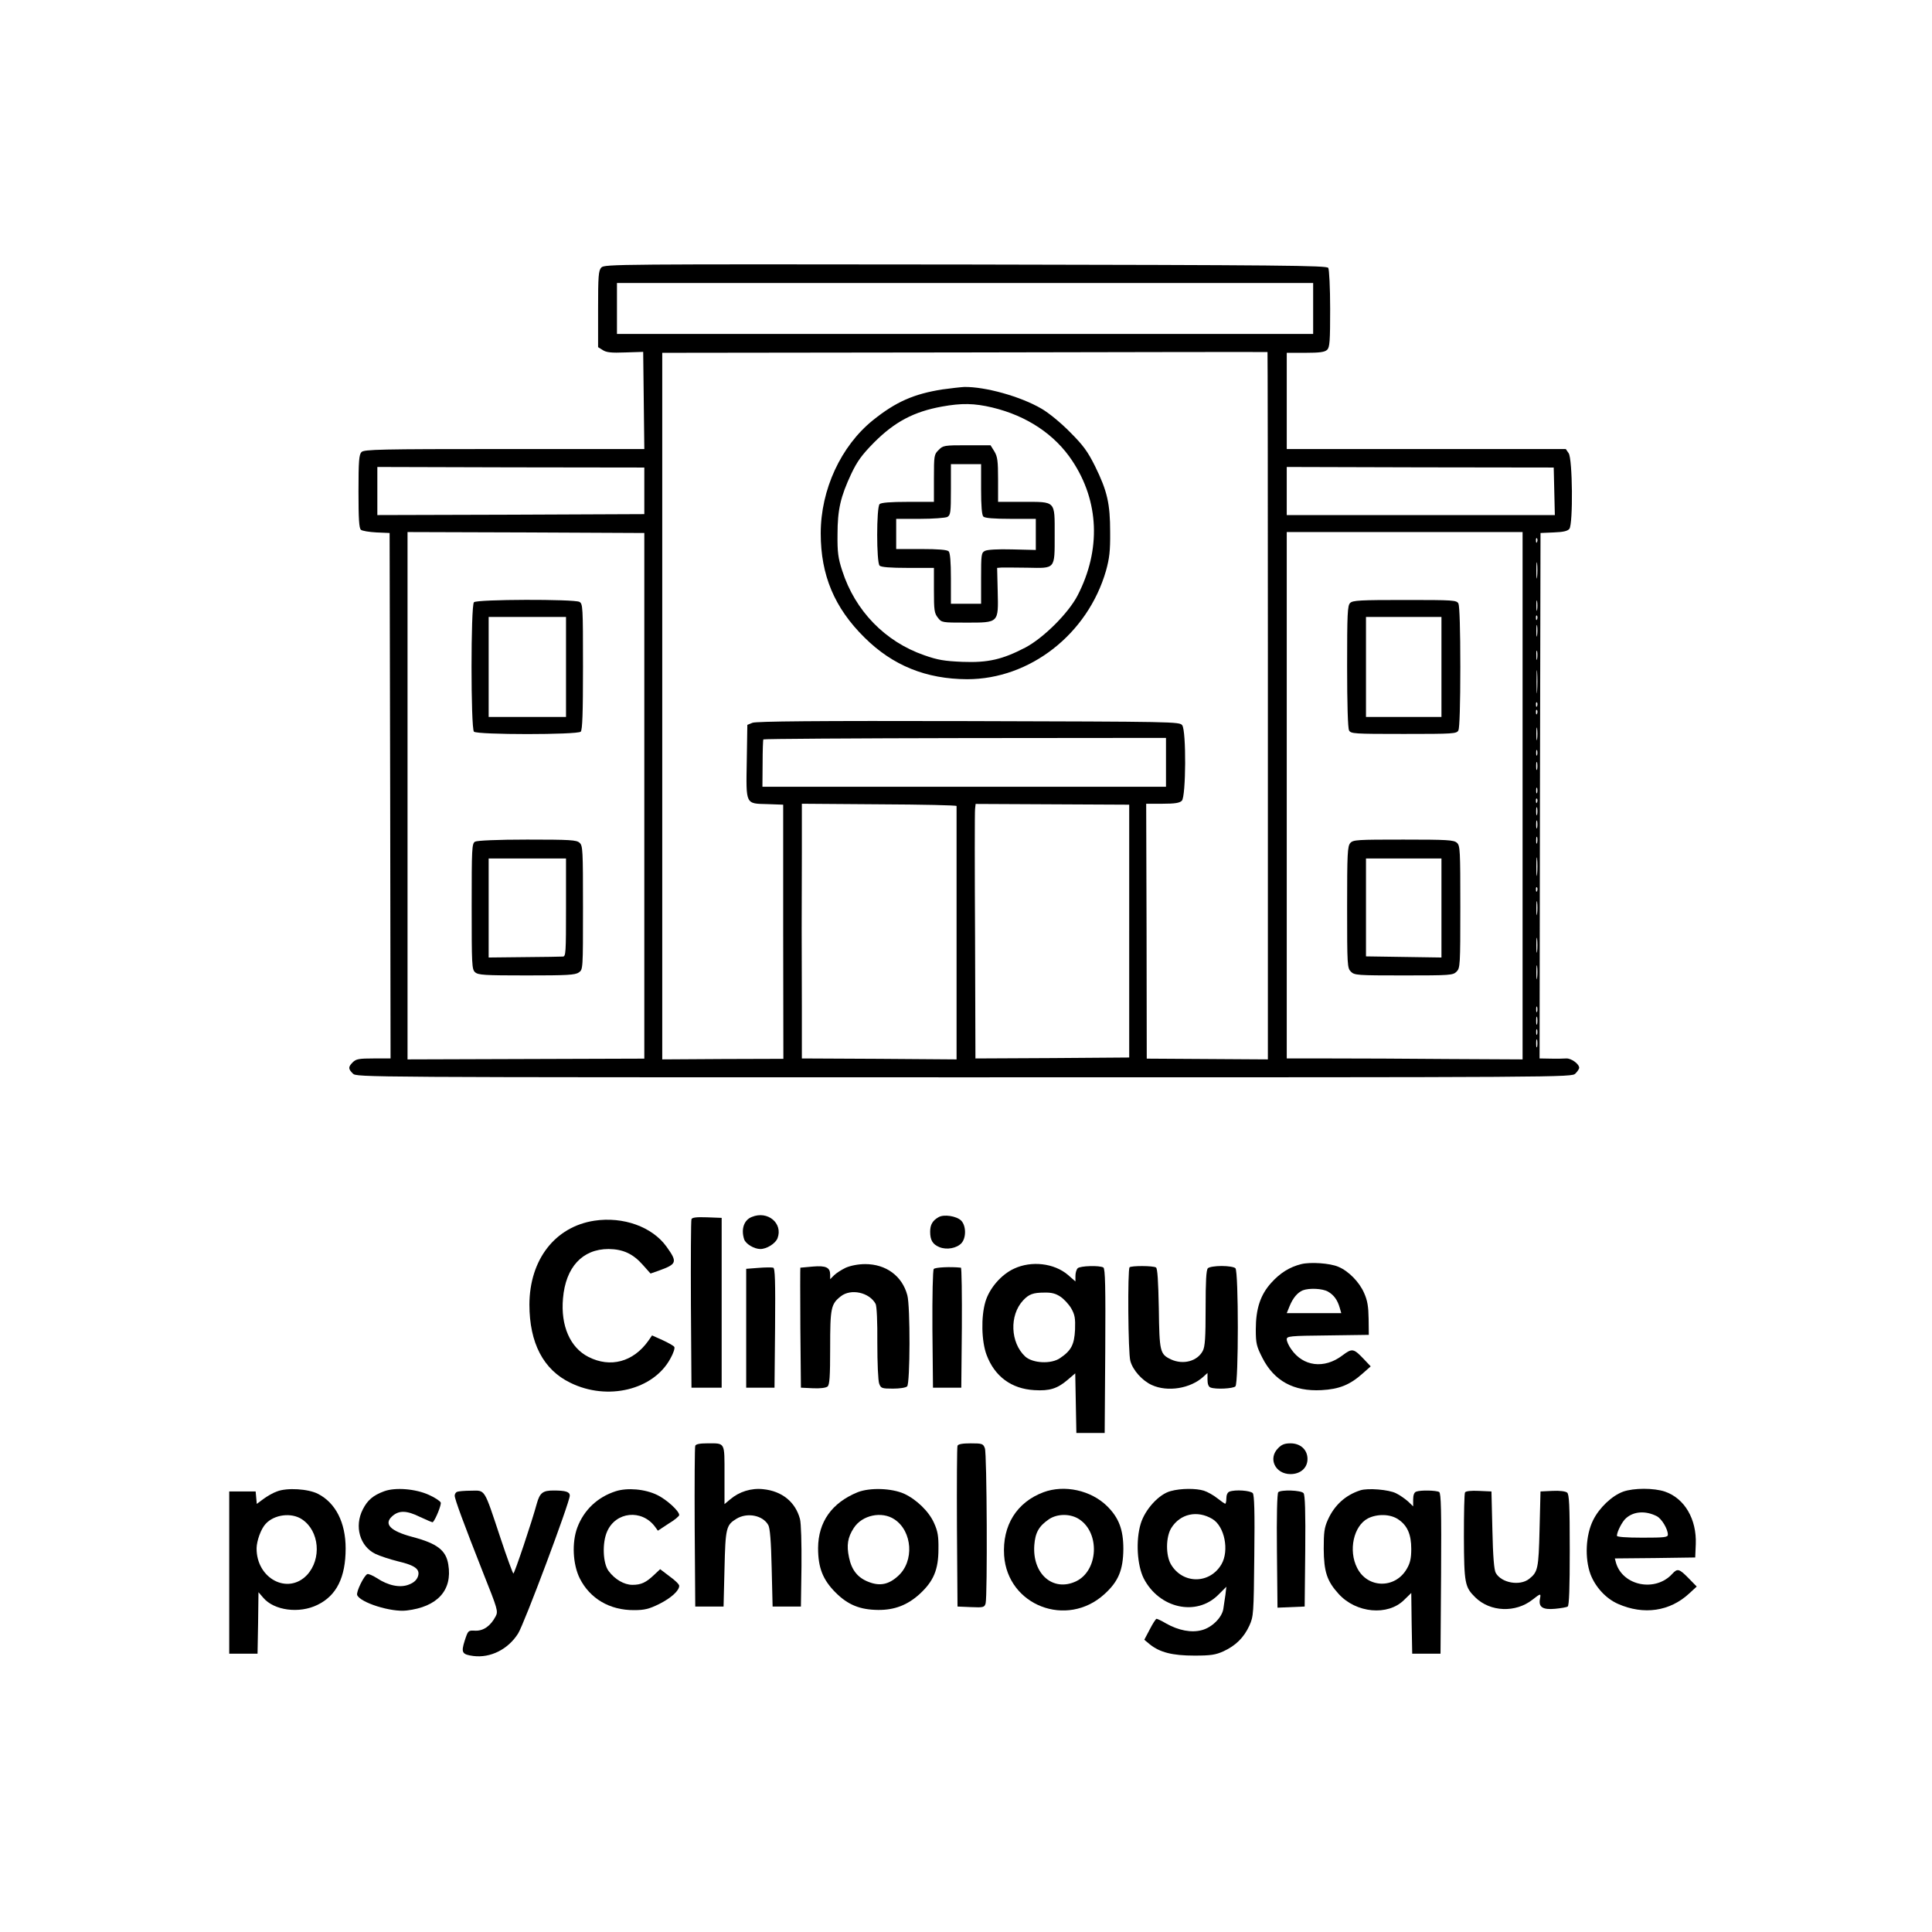<?xml version="1.0" standalone="no"?>
<!DOCTYPE svg PUBLIC "-//W3C//DTD SVG 20010904//EN"
 "http://www.w3.org/TR/2001/REC-SVG-20010904/DTD/svg10.dtd">
<svg version="1.0" xmlns="http://www.w3.org/2000/svg"
 width="1024pt" height="1024pt" viewBox="0 0 1024 1024"
 preserveAspectRatio="xMidYMid meet">

<g transform="translate(0,1024) scale(0.1,-0.1)"
fill="#000000" stroke="none">
<path d="M3187 8822 c-15 -16 -17 -46 -17 -220 l0 -202 24 -15 c19 -13 46 -16
120 -13 l95 3 3 -258 3 -257 -742 0 c-661 0 -743 -2 -757 -16 -13 -13 -16 -46
-16 -208 0 -146 3 -196 13 -204 7 -6 44 -12 82 -14 l70 -3 3 -1392 2 -1393
-90 0 c-77 0 -93 -3 -110 -20 -25 -25 -25 -35 0 -60 20 -20 33 -20 3240 -20
3207 0 3220 0 3240 20 11 11 20 25 20 30 0 21 -42 51 -68 50 -15 -1 -53 -2
-85 -1 l-57 1 2 1393 3 1392 70 3 c51 2 73 7 83 19 20 27 17 372 -4 401 l-15
22 -740 0 -739 0 0 255 0 255 99 0 c77 0 103 4 115 16 14 13 16 47 16 217 0
111 -5 209 -10 217 -8 13 -235 15 -1923 18 -1846 2 -1914 2 -1930 -16z m3773
-217 l0 -135 -1845 0 -1845 0 0 135 0 135 1845 0 1845 0 0 -135z m-240 -1856
c0 -893 0 -1736 0 -1874 l0 -250 -321 2 -321 2 -1 675 -2 676 87 0 c65 0 90 4
102 16 22 22 24 370 2 400 -14 19 -39 19 -1133 22 -807 2 -1126 -1 -1145 -9
l-27 -11 -3 -191 c-4 -234 -8 -226 110 -229 l83 -3 0 -673 1 -674 -321 -1
-321 -2 0 1872 0 1873 1603 2 c881 2 1603 3 1605 2 1 -1 2 -732 2 -1625z
m-3305 889 l0 -123 -707 -3 -708 -2 0 127 0 128 708 -2 707 -1 0 -124z m4823
-2 l3 -126 -711 0 -710 0 0 128 0 127 708 -2 707 -1 3 -126z m-4823 -1614 l0
-1393 -628 -2 -627 -2 0 1398 0 1397 628 -2 627 -3 0 -1393z m4655 1 l0 -1398
-392 2 c-216 2 -498 3 -625 3 l-233 0 0 1395 0 1395 625 0 625 0 0 -1397z m77
1345 c-3 -8 -6 -5 -6 6 -1 11 2 17 5 13 3 -3 4 -12 1 -19z m0 -185 c-2 -21 -4
-6 -4 32 0 39 2 55 4 38 2 -18 2 -50 0 -70z m0 -175 c-2 -13 -4 -3 -4 22 0 25
2 35 4 23 2 -13 2 -33 0 -45z m0 -50 c-3 -8 -6 -5 -6 6 -1 11 2 17 5 13 3 -3
4 -12 1 -19z m0 -85 c-2 -16 -4 -5 -4 22 0 28 2 40 4 28 2 -13 2 -35 0 -50z
m0 -125 c-2 -13 -4 -5 -4 17 -1 22 1 32 4 23 2 -10 2 -28 0 -40z m0 -170 c-2
-29 -3 -8 -3 47 0 55 1 79 3 53 2 -26 2 -71 0 -100z m0 -80 c-3 -8 -6 -5 -6 6
-1 11 2 17 5 13 3 -3 4 -12 1 -19z m0 -40 c-3 -8 -6 -5 -6 6 -1 11 2 17 5 13
3 -3 4 -12 1 -19z m0 -135 c-2 -16 -4 -3 -4 27 0 30 2 43 4 28 2 -16 2 -40 0
-55z m-1967 -123 l0 -130 -1069 0 -1070 0 1 123 c0 67 2 125 4 128 2 3 482 6
1068 7 l1066 1 0 -129z m1967 38 c-3 -7 -5 -2 -5 12 0 14 2 19 5 13 2 -7 2
-19 0 -25z m0 -75 c-3 -10 -5 -2 -5 17 0 19 2 27 5 18 2 -10 2 -26 0 -35z m0
-125 c-3 -7 -5 -2 -5 12 0 14 2 19 5 13 2 -7 2 -19 0 -25z m0 -50 c-3 -8 -6
-5 -6 6 -1 11 2 17 5 13 3 -3 4 -12 1 -19z m-3077 -20 c0 -5 0 -308 0 -675 l0
-668 -410 3 -410 2 0 275 c0 151 -1 338 -1 415 0 77 1 257 1 400 l0 260 410
-3 c226 -1 410 -5 410 -9z m915 -663 l0 -670 -407 -3 -408 -2 -2 647 c-2 357
-2 660 0 675 l3 27 407 -2 407 -2 0 -670z m2162 618 c-3 -10 -5 -2 -5 17 0 19
2 27 5 18 2 -10 2 -26 0 -35z m0 -70 c-3 -10 -5 -2 -5 17 0 19 2 27 5 18 2
-10 2 -26 0 -35z m0 -80 c-3 -10 -5 -4 -5 12 0 17 2 24 5 18 2 -7 2 -21 0 -30z
m0 -165 c-2 -24 -4 -7 -4 37 0 44 2 63 4 43 2 -21 2 -57 0 -80z m0 -90 c-3 -8
-6 -5 -6 6 -1 11 2 17 5 13 3 -3 4 -12 1 -19z m0 -120 c-2 -18 -4 -6 -4 27 0
33 2 48 4 33 2 -15 2 -42 0 -60z m0 -200 c-2 -18 -4 -4 -4 32 0 36 2 50 4 33
2 -18 2 -48 0 -65z m0 -140 c-2 -18 -4 -6 -4 27 0 33 2 48 4 33 2 -15 2 -42 0
-60z m0 -180 c-3 -7 -5 -2 -5 12 0 14 2 19 5 13 2 -7 2 -19 0 -25z m0 -65 c-3
-10 -5 -2 -5 17 0 19 2 27 5 18 2 -10 2 -26 0 -35z m0 -55 c-3 -7 -5 -2 -5 12
0 14 2 19 5 13 2 -7 2 -19 0 -25z m0 -65 c-3 -10 -5 -2 -5 17 0 19 2 27 5 18
2 -10 2 -26 0 -35z"/>
<path d="M4995 8176 c-152 -24 -247 -66 -368 -163 -170 -137 -277 -368 -277
-600 0 -222 73 -395 232 -552 150 -149 327 -220 544 -221 333 0 639 239 736
575 18 65 23 104 22 205 0 150 -15 217 -80 349 -39 78 -62 110 -133 181 -48
49 -114 103 -151 124 -111 65 -299 117 -410 115 -19 -1 -71 -7 -115 -13z m265
-96 c183 -44 331 -143 423 -282 143 -215 153 -472 29 -713 -49 -95 -181 -226
-277 -277 -123 -64 -199 -81 -333 -76 -97 4 -132 10 -203 35 -208 72 -367 236
-435 448 -22 67 -26 99 -25 192 0 132 16 200 73 322 32 67 56 100 121 166 110
110 211 163 359 190 105 19 171 18 268 -5z"/>
<path d="M4975 7855 c-24 -23 -25 -30 -25 -150 l0 -125 -138 0 c-94 0 -142 -4
-150 -12 -17 -17 -17 -309 0 -326 8 -8 56 -12 150 -12 l138 0 0 -119 c0 -105
2 -121 21 -145 20 -26 22 -26 150 -26 174 0 171 -3 167 166 l-3 124 25 2 c14
0 75 0 136 -1 149 -3 144 -10 144 173 0 184 8 176 -168 176 l-132 0 0 118 c0
99 -3 122 -20 150 l-20 32 -125 0 c-120 0 -127 -1 -150 -25z m225 -208 c0 -90
4 -137 12 -145 8 -8 55 -12 145 -12 l133 0 0 -82 0 -83 -125 3 c-76 2 -132 -1
-145 -8 -19 -10 -20 -20 -20 -145 l0 -135 -80 0 -80 0 0 133 c0 90 -4 137 -12
145 -8 8 -55 12 -145 12 l-133 0 0 80 0 80 126 0 c69 0 134 5 145 10 17 10 19
22 19 145 l0 135 80 0 80 0 0 -133z"/>
<path d="M2512 7048 c-17 -17 -17 -669 0 -686 17 -17 549 -17 566 0 9 9 12 99
12 345 0 318 -1 333 -19 343 -29 15 -543 14 -559 -2z m488 -343 l0 -265 -205
0 -205 0 0 265 0 265 205 0 205 0 0 -265z"/>
<path d="M2518 5779 c-17 -9 -18 -36 -18 -343 0 -310 1 -334 18 -349 16 -15
50 -17 273 -17 214 0 258 2 277 16 22 15 22 16 22 343 0 305 -1 329 -18 344
-16 15 -50 17 -278 17 -157 0 -266 -5 -276 -11z m482 -349 c0 -241 -1 -260
-17 -260 -10 -1 -102 -2 -206 -3 l-187 -2 0 263 0 262 205 0 205 0 0 -260z"/>
<path d="M7156 7044 c-14 -13 -16 -58 -16 -335 0 -202 4 -327 10 -340 10 -18
24 -19 290 -19 266 0 280 1 290 19 6 13 10 137 10 336 0 199 -4 323 -10 336
-10 18 -24 19 -285 19 -235 0 -276 -2 -289 -16z m484 -339 l0 -265 -200 0
-200 0 0 265 0 265 200 0 200 0 0 -265z"/>
<path d="M7157 5772 c-15 -17 -17 -55 -17 -340 0 -309 1 -323 20 -342 19 -19
33 -20 280 -20 247 0 261 1 280 20 19 19 20 33 20 343 0 301 -1 325 -18 340
-16 15 -51 17 -284 17 -244 0 -266 -1 -281 -18z m483 -344 l0 -263 -200 3
-200 3 0 259 0 260 200 0 200 0 0 -262z"/>
<path d="M3985 3790 c-42 -16 -58 -65 -41 -118 8 -25 53 -52 86 -52 34 0 80
29 91 57 30 79 -52 148 -136 113z"/>
<path d="M4975 3789 c-32 -18 -45 -40 -45 -77 0 -45 13 -67 49 -82 39 -16 92
-6 117 21 26 29 25 93 -2 120 -25 24 -91 34 -119 18z"/>
<path d="M3665 3778 c-3 -7 -4 -211 -3 -453 l3 -440 80 0 80 0 0 450 0 450
-78 3 c-56 2 -79 -1 -82 -10z"/>
<path d="M3150 3770 c-208 -32 -343 -206 -344 -444 0 -204 74 -346 217 -415
197 -97 440 -38 530 128 16 28 25 56 21 62 -3 6 -32 22 -62 36 l-56 25 -20
-29 c-80 -112 -201 -144 -317 -85 -97 49 -148 165 -135 310 14 166 103 262
242 262 76 -1 129 -25 181 -84 l41 -46 43 15 c97 35 101 45 42 127 -76 106
-230 161 -383 138z"/>
<path d="M6897 3540 c-63 -16 -112 -47 -159 -99 -58 -64 -82 -138 -82 -248 0
-74 4 -89 35 -150 62 -122 166 -179 313 -171 94 5 151 28 218 88 l43 38 -35
37 c-56 59 -63 60 -115 21 -96 -73 -209 -59 -272 34 -13 18 -23 41 -23 51 0
17 14 19 218 21 l217 3 -1 85 c-1 65 -6 97 -24 137 -25 58 -83 117 -137 139
-44 19 -147 26 -196 14z m142 -146 c31 -18 50 -44 62 -86 l8 -28 -145 0 -144
0 15 37 c18 44 42 72 70 84 34 13 105 10 134 -7z"/>
<path d="M4483 3521 c-23 -11 -51 -29 -62 -40 l-21 -21 0 24 c0 38 -22 49 -92
43 -35 -3 -64 -6 -66 -6 -1 -1 -1 -144 0 -318 l3 -318 63 -3 c38 -2 69 2 78 9
11 9 14 51 14 206 0 210 4 231 56 272 54 43 152 21 185 -40 6 -13 10 -93 9
-208 0 -104 4 -200 10 -215 9 -24 14 -26 73 -26 36 0 68 5 75 12 16 16 17 426
1 483 -27 102 -113 165 -223 165 -38 0 -77 -8 -103 -19z"/>
<path d="M5375 3516 c-68 -31 -131 -104 -152 -175 -24 -80 -21 -210 6 -282 43
-115 132 -180 253 -187 81 -5 122 8 176 54 l41 35 3 -158 3 -158 75 0 75 0 3
434 c2 341 0 436 -10 443 -20 12 -123 9 -136 -4 -7 -7 -12 -25 -12 -41 l0 -29
-40 35 c-73 62 -193 76 -285 33z m246 -149 c18 -12 44 -40 57 -62 19 -34 22
-52 20 -112 -4 -80 -20 -111 -79 -151 -47 -33 -145 -28 -185 8 -79 73 -85 219
-11 298 30 32 52 41 113 41 37 1 60 -5 85 -22z"/>
<path d="M4020 3520 l-65 -5 0 -315 0 -315 75 0 75 0 3 316 c2 249 0 318 -10
320 -7 2 -42 2 -78 -1z"/>
<path d="M4949 3514 c-5 -7 -8 -140 -7 -320 l3 -309 75 0 75 0 3 318 c1 174
-1 317 -5 318 -56 6 -137 2 -144 -7z"/>
<path d="M5987 3523 c-11 -11 -8 -455 4 -496 13 -49 63 -105 114 -128 83 -38
204 -19 273 44 l22 20 0 -35 c0 -23 5 -38 16 -42 28 -11 120 -6 132 6 17 17
17 609 0 626 -7 7 -39 12 -73 12 -34 0 -66 -5 -73 -12 -9 -9 -12 -69 -12 -210
0 -158 -3 -205 -15 -228 -29 -55 -104 -75 -169 -45 -58 28 -61 40 -64 270 -3
147 -7 212 -15 217 -15 10 -131 10 -140 1z"/>
<path d="M3685 2577 c-3 -6 -4 -201 -3 -432 l3 -420 75 0 75 0 5 200 c5 217 9
232 63 265 57 35 140 19 169 -33 9 -15 15 -87 18 -227 l5 -205 75 0 75 0 3
213 c1 123 -2 229 -8 251 -24 90 -95 148 -195 158 -63 7 -127 -13 -175 -54
l-30 -25 0 155 c0 176 5 167 -91 167 -39 0 -61 -4 -64 -13z"/>
<path d="M5075 2577 c-3 -6 -4 -201 -3 -432 l3 -420 71 -3 c67 -3 72 -1 78 20
10 39 7 794 -4 822 -9 24 -14 26 -75 26 -43 0 -67 -4 -70 -13z"/>
<path d="M6775 2565 c-56 -55 -16 -138 65 -138 53 0 90 33 90 80 0 49 -37 83
-90 83 -30 0 -47 -6 -65 -25z"/>
<path d="M1468 2335 c-21 -7 -53 -26 -72 -40 l-35 -26 -3 33 -3 33 -70 0 -70
0 0 -430 0 -430 75 0 75 0 3 163 2 163 25 -29 c57 -68 191 -86 288 -38 101 49
149 146 149 299 0 137 -53 241 -146 289 -52 27 -165 34 -218 13z m133 -148
c92 -61 105 -210 26 -295 -102 -107 -269 -18 -267 143 1 39 23 101 47 127 45
51 138 63 194 25z"/>
<path d="M2036 2336 c-59 -22 -88 -47 -113 -96 -46 -90 -16 -196 67 -236 25
-12 78 -29 118 -39 94 -22 120 -43 107 -81 -7 -19 -22 -33 -49 -43 -46 -18
-109 -5 -169 35 -22 14 -44 23 -50 21 -18 -8 -60 -94 -54 -111 16 -40 180 -92
262 -82 163 19 244 107 221 244 -12 75 -58 111 -190 146 -117 31 -153 68 -108
109 36 33 77 32 148 -3 36 -17 67 -30 68 -28 16 17 46 93 42 104 -3 8 -31 27
-63 41 -70 32 -178 41 -237 19z"/>
<path d="M3263 2336 c-96 -31 -168 -99 -203 -192 -30 -80 -24 -196 13 -270 54
-107 159 -169 288 -168 55 0 79 6 132 32 64 32 107 71 107 97 0 8 -23 30 -51
50 l-50 38 -32 -30 c-43 -41 -69 -53 -115 -53 -44 0 -93 29 -126 73 -31 41
-35 150 -8 210 46 105 183 119 253 26 l16 -22 56 37 c32 19 57 40 57 46 0 21
-65 81 -116 106 -65 32 -159 40 -221 20z"/>
<path d="M4546 2331 c-137 -56 -209 -157 -210 -296 0 -104 25 -168 93 -236 65
-65 129 -91 225 -92 87 -1 156 26 220 84 74 68 100 129 100 239 1 68 -4 95
-23 137 -27 62 -94 126 -159 156 -68 30 -182 33 -246 8z m195 -144 c95 -63
106 -222 19 -300 -49 -45 -96 -55 -155 -32 -58 22 -91 62 -105 130 -14 65 -7
107 25 156 44 69 149 91 216 46z"/>
<path d="M5531 2331 c-142 -53 -219 -176 -209 -335 18 -266 333 -387 532 -205
74 67 99 128 100 239 0 103 -24 166 -87 228 -85 83 -225 114 -336 73z m190
-144 c110 -73 100 -271 -17 -328 -122 -58 -233 38 -222 191 5 67 24 101 78
138 45 30 115 30 161 -1z"/>
<path d="M6205 2337 c-62 -16 -136 -97 -159 -173 -27 -89 -19 -220 16 -290 82
-159 279 -203 395 -87 l43 43 -5 -43 c-4 -23 -8 -56 -11 -74 -7 -46 -60 -99
-114 -113 -55 -15 -123 -2 -189 35 -23 14 -47 25 -51 25 -4 0 -20 -25 -36 -56
l-29 -55 30 -25 c53 -42 119 -59 235 -59 88 0 113 4 155 23 65 30 108 73 137
136 22 49 23 62 26 369 3 237 0 322 -8 333 -13 14 -93 20 -124 8 -10 -4 -16
-18 -16 -35 0 -16 -3 -29 -6 -29 -3 0 -22 13 -42 29 -20 16 -52 34 -71 40 -41
13 -122 13 -176 -2z m221 -148 c65 -39 90 -168 48 -240 -62 -106 -206 -106
-268 0 -28 48 -27 145 2 192 47 76 138 96 218 48z"/>
<path d="M7210 2341 c-78 -25 -137 -78 -172 -156 -19 -42 -22 -67 -22 -155 1
-120 17 -170 79 -238 92 -102 261 -118 347 -32 l38 37 2 -161 3 -161 75 0 75
0 3 424 c2 333 0 426 -10 433 -15 9 -99 11 -122 2 -11 -4 -16 -19 -16 -42 l0
-36 -27 26 c-16 14 -44 34 -63 43 -38 20 -151 29 -190 16z m201 -154 c48 -32
69 -79 69 -157 0 -49 -6 -75 -23 -104 -61 -108 -209 -106 -264 4 -47 92 -19
222 57 262 49 25 119 24 161 -5z"/>
<path d="M8603 2334 c-60 -22 -127 -86 -159 -151 -40 -80 -45 -203 -14 -287
26 -68 82 -129 146 -157 136 -60 275 -40 378 56 l39 36 -43 44 c-50 51 -59 53
-86 24 -89 -99 -263 -65 -299 58 l-6 23 213 2 213 3 3 71 c5 132 -59 242 -163
278 -59 20 -165 20 -222 0z m178 -130 c26 -13 59 -68 59 -98 0 -14 -18 -16
-135 -16 -86 0 -135 4 -135 10 0 21 28 76 48 93 41 37 104 41 163 11z"/>
<path d="M2423 2333 c-7 -2 -13 -12 -13 -20 0 -19 47 -146 151 -410 77 -193
80 -203 66 -230 -27 -51 -64 -77 -107 -76 -39 2 -39 2 -57 -53 -20 -63 -14
-73 45 -81 91 -12 185 35 238 119 32 50 274 696 274 731 0 20 -22 27 -86 27
-57 0 -73 -12 -89 -70 -26 -96 -118 -370 -124 -370 -3 0 -35 87 -70 193 -87
262 -78 247 -154 246 -34 0 -68 -3 -74 -6z"/>
<path d="M6775 2331 c-6 -6 -9 -130 -7 -311 l3 -301 72 3 72 3 3 294 c2 208
-1 298 -9 307 -13 16 -120 19 -134 5z"/>
<path d="M7765 2330 c-4 -6 -6 -112 -6 -236 1 -248 5 -266 61 -321 79 -77 213
-82 302 -12 45 35 46 35 40 4 -8 -43 15 -58 80 -52 31 3 61 8 67 12 8 4 11
102 11 299 0 241 -3 296 -14 305 -9 7 -40 11 -78 9 l-63 -3 -5 -200 c-5 -211
-9 -227 -56 -264 -49 -38 -146 -21 -176 32 -9 15 -15 87 -18 227 l-5 205 -67
3 c-40 2 -69 -1 -73 -8z"/>
</g>
</svg>
